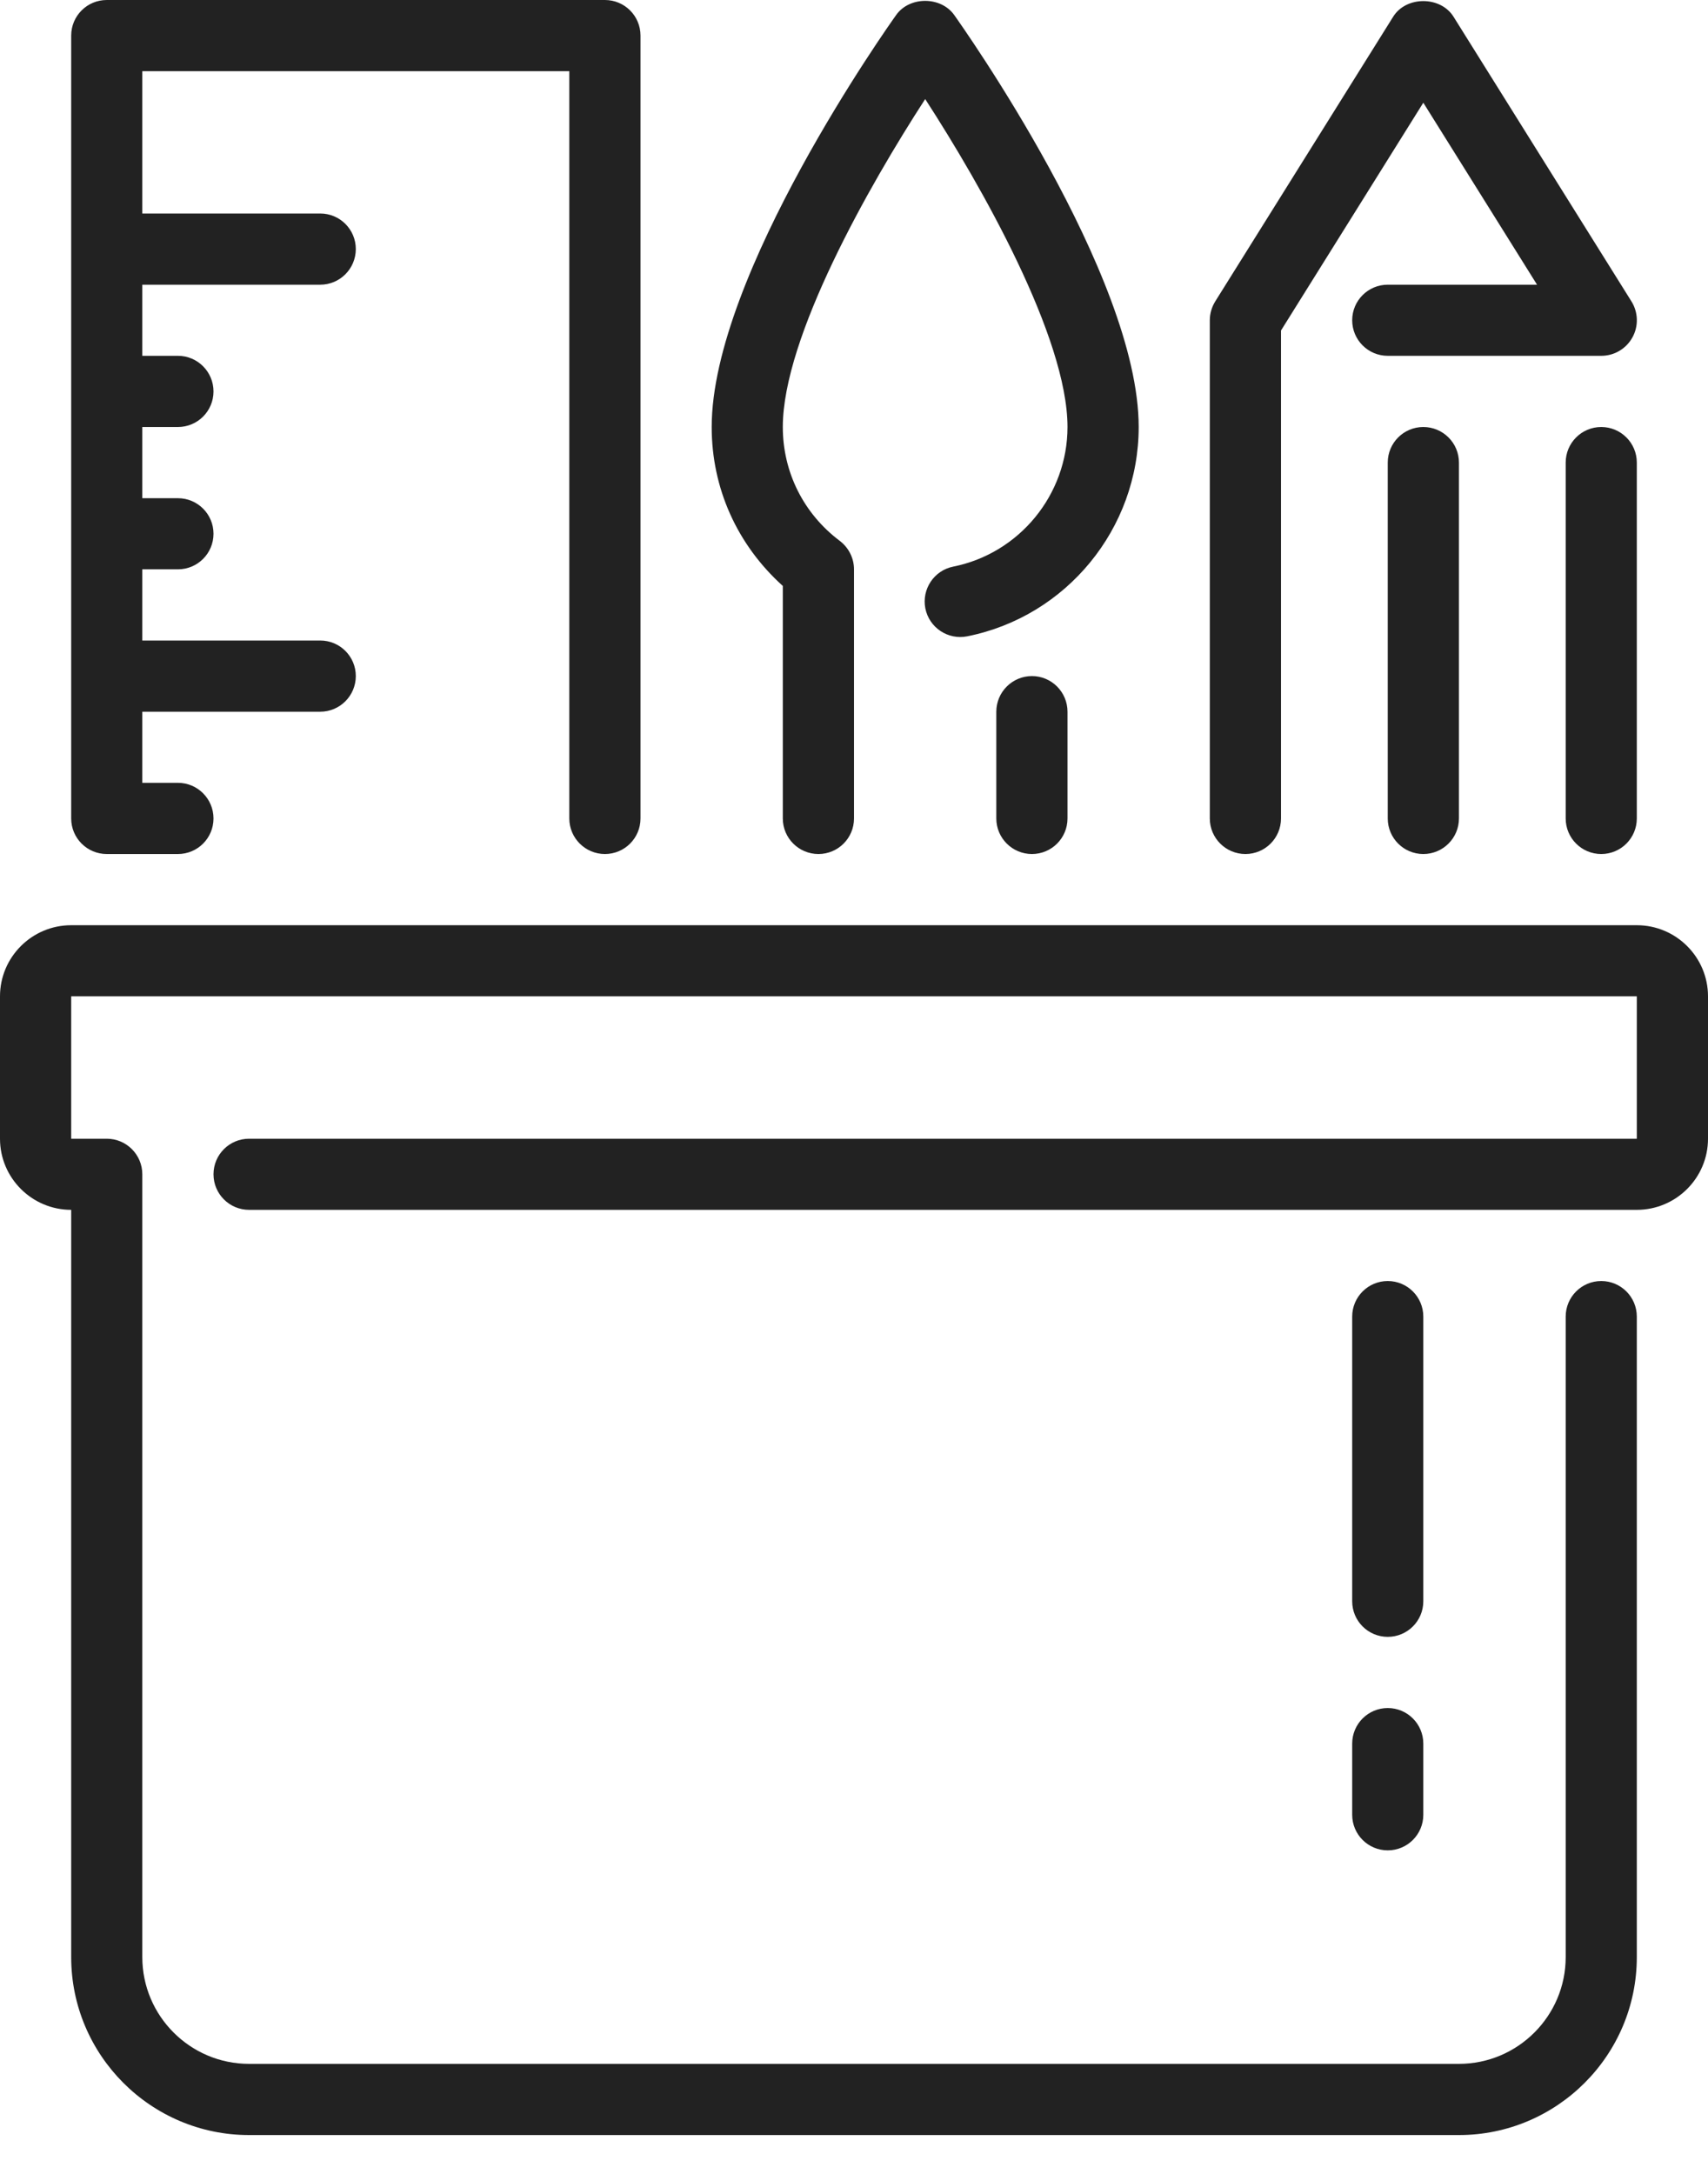 <svg width="22" height="28" viewBox="0 0 22 28" fill="none" xmlns="http://www.w3.org/2000/svg">
<path fill-rule="evenodd" clip-rule="evenodd" d="M17.875 22C17.622 22 17.417 22.205 17.417 22.458V23.375C17.417 23.628 17.622 23.833 17.875 23.833C18.128 23.833 18.333 23.628 18.333 23.375V22.458C18.333 22.205 18.128 22 17.875 22ZM18.333 16.958C18.333 16.705 18.128 16.5 17.875 16.5C17.622 16.5 17.417 16.705 17.417 16.958V20.625C17.417 20.878 17.622 21.083 17.875 21.083C18.128 21.083 18.333 20.878 18.333 20.625V16.958ZM21.083 11.917H0.917C0.411 11.917 0 12.328 0 12.833V14.667C0 15.172 0.411 15.583 0.917 15.583V25.208C0.917 26.472 1.945 27.5 3.208 27.5H18.792C20.055 27.5 21.083 26.472 21.083 25.208V16.958C21.083 16.705 20.878 16.5 20.625 16.5C20.372 16.5 20.167 16.705 20.167 16.958V25.208C20.167 25.966 19.55 26.583 18.792 26.583H3.208C2.45 26.583 1.833 25.966 1.833 25.208V15.125C1.833 14.872 1.628 14.667 1.375 14.667H0.917V12.833H21.083V14.667H3.208C2.955 14.667 2.75 14.872 2.75 15.125C2.75 15.378 2.955 15.583 3.208 15.583H21.083C21.589 15.583 22 15.172 22 14.667V12.833C22 12.328 21.589 11.917 21.083 11.917ZM10.083 7.547V10.542C10.083 10.795 10.289 11 10.542 11C10.795 11 11 10.795 11 10.542V7.333C11 7.189 10.931 7.053 10.816 6.966C10.351 6.616 10.083 6.082 10.083 5.5C10.083 4.347 11.193 2.391 11.917 1.276C12.64 2.391 13.75 4.347 13.75 5.5C13.75 6.371 13.131 7.127 12.279 7.298C12.031 7.347 11.87 7.589 11.919 7.837C11.969 8.085 12.21 8.245 12.458 8.196C13.738 7.941 14.667 6.807 14.667 5.5C14.667 3.542 12.386 0.328 12.29 0.192C12.117 -0.049 11.716 -0.049 11.544 0.192C11.447 0.328 9.167 3.542 9.167 5.5C9.167 6.286 9.492 7.014 10.083 7.547ZM1.375 11H2.292C2.545 11 2.75 10.795 2.75 10.542C2.75 10.289 2.545 10.083 2.292 10.083H1.833V9.167H4.125C4.378 9.167 4.583 8.961 4.583 8.708C4.583 8.455 4.378 8.25 4.125 8.25H1.833V7.333H2.292C2.545 7.333 2.75 7.128 2.75 6.875C2.75 6.622 2.545 6.417 2.292 6.417H1.833V5.5H2.292C2.545 5.5 2.75 5.295 2.75 5.042C2.75 4.789 2.545 4.583 2.292 4.583H1.833V3.667H4.125C4.378 3.667 4.583 3.461 4.583 3.208C4.583 2.955 4.378 2.75 4.125 2.75H1.833V0.917H7.333V10.542C7.333 10.795 7.539 11 7.792 11C8.045 11 8.25 10.795 8.25 10.542V0.458C8.25 0.205 8.045 0 7.792 0H1.375C1.122 0 0.917 0.205 0.917 0.458V10.542C0.917 10.795 1.122 11 1.375 11ZM17.875 5.958V10.542C17.875 10.795 18.08 11 18.333 11C18.586 11 18.792 10.795 18.792 10.542V5.958C18.792 5.705 18.586 5.5 18.333 5.5C18.08 5.5 17.875 5.705 17.875 5.958ZM20.625 5.5C20.372 5.5 20.167 5.705 20.167 5.958V10.542C20.167 10.795 20.372 11 20.625 11C20.878 11 21.083 10.795 21.083 10.542V5.958C21.083 5.705 20.878 5.5 20.625 5.5ZM16.042 11C16.295 11 16.5 10.795 16.5 10.542V4.257L18.333 1.323L19.798 3.667H17.875C17.622 3.667 17.417 3.872 17.417 4.125C17.417 4.378 17.622 4.583 17.875 4.583H20.625C20.792 4.583 20.945 4.493 21.026 4.347C21.107 4.202 21.102 4.023 21.014 3.882L18.722 0.215C18.554 -0.053 18.112 -0.053 17.945 0.215L15.653 3.882C15.608 3.955 15.583 4.039 15.583 4.125V10.542C15.583 10.795 15.789 11 16.042 11ZM13.75 9.167V10.542C13.75 10.795 13.545 11 13.292 11C13.039 11 12.833 10.795 12.833 10.542V9.167C12.833 8.914 13.039 8.708 13.292 8.708C13.545 8.708 13.75 8.914 13.75 9.167Z" fill="#222222"/>
</svg>
